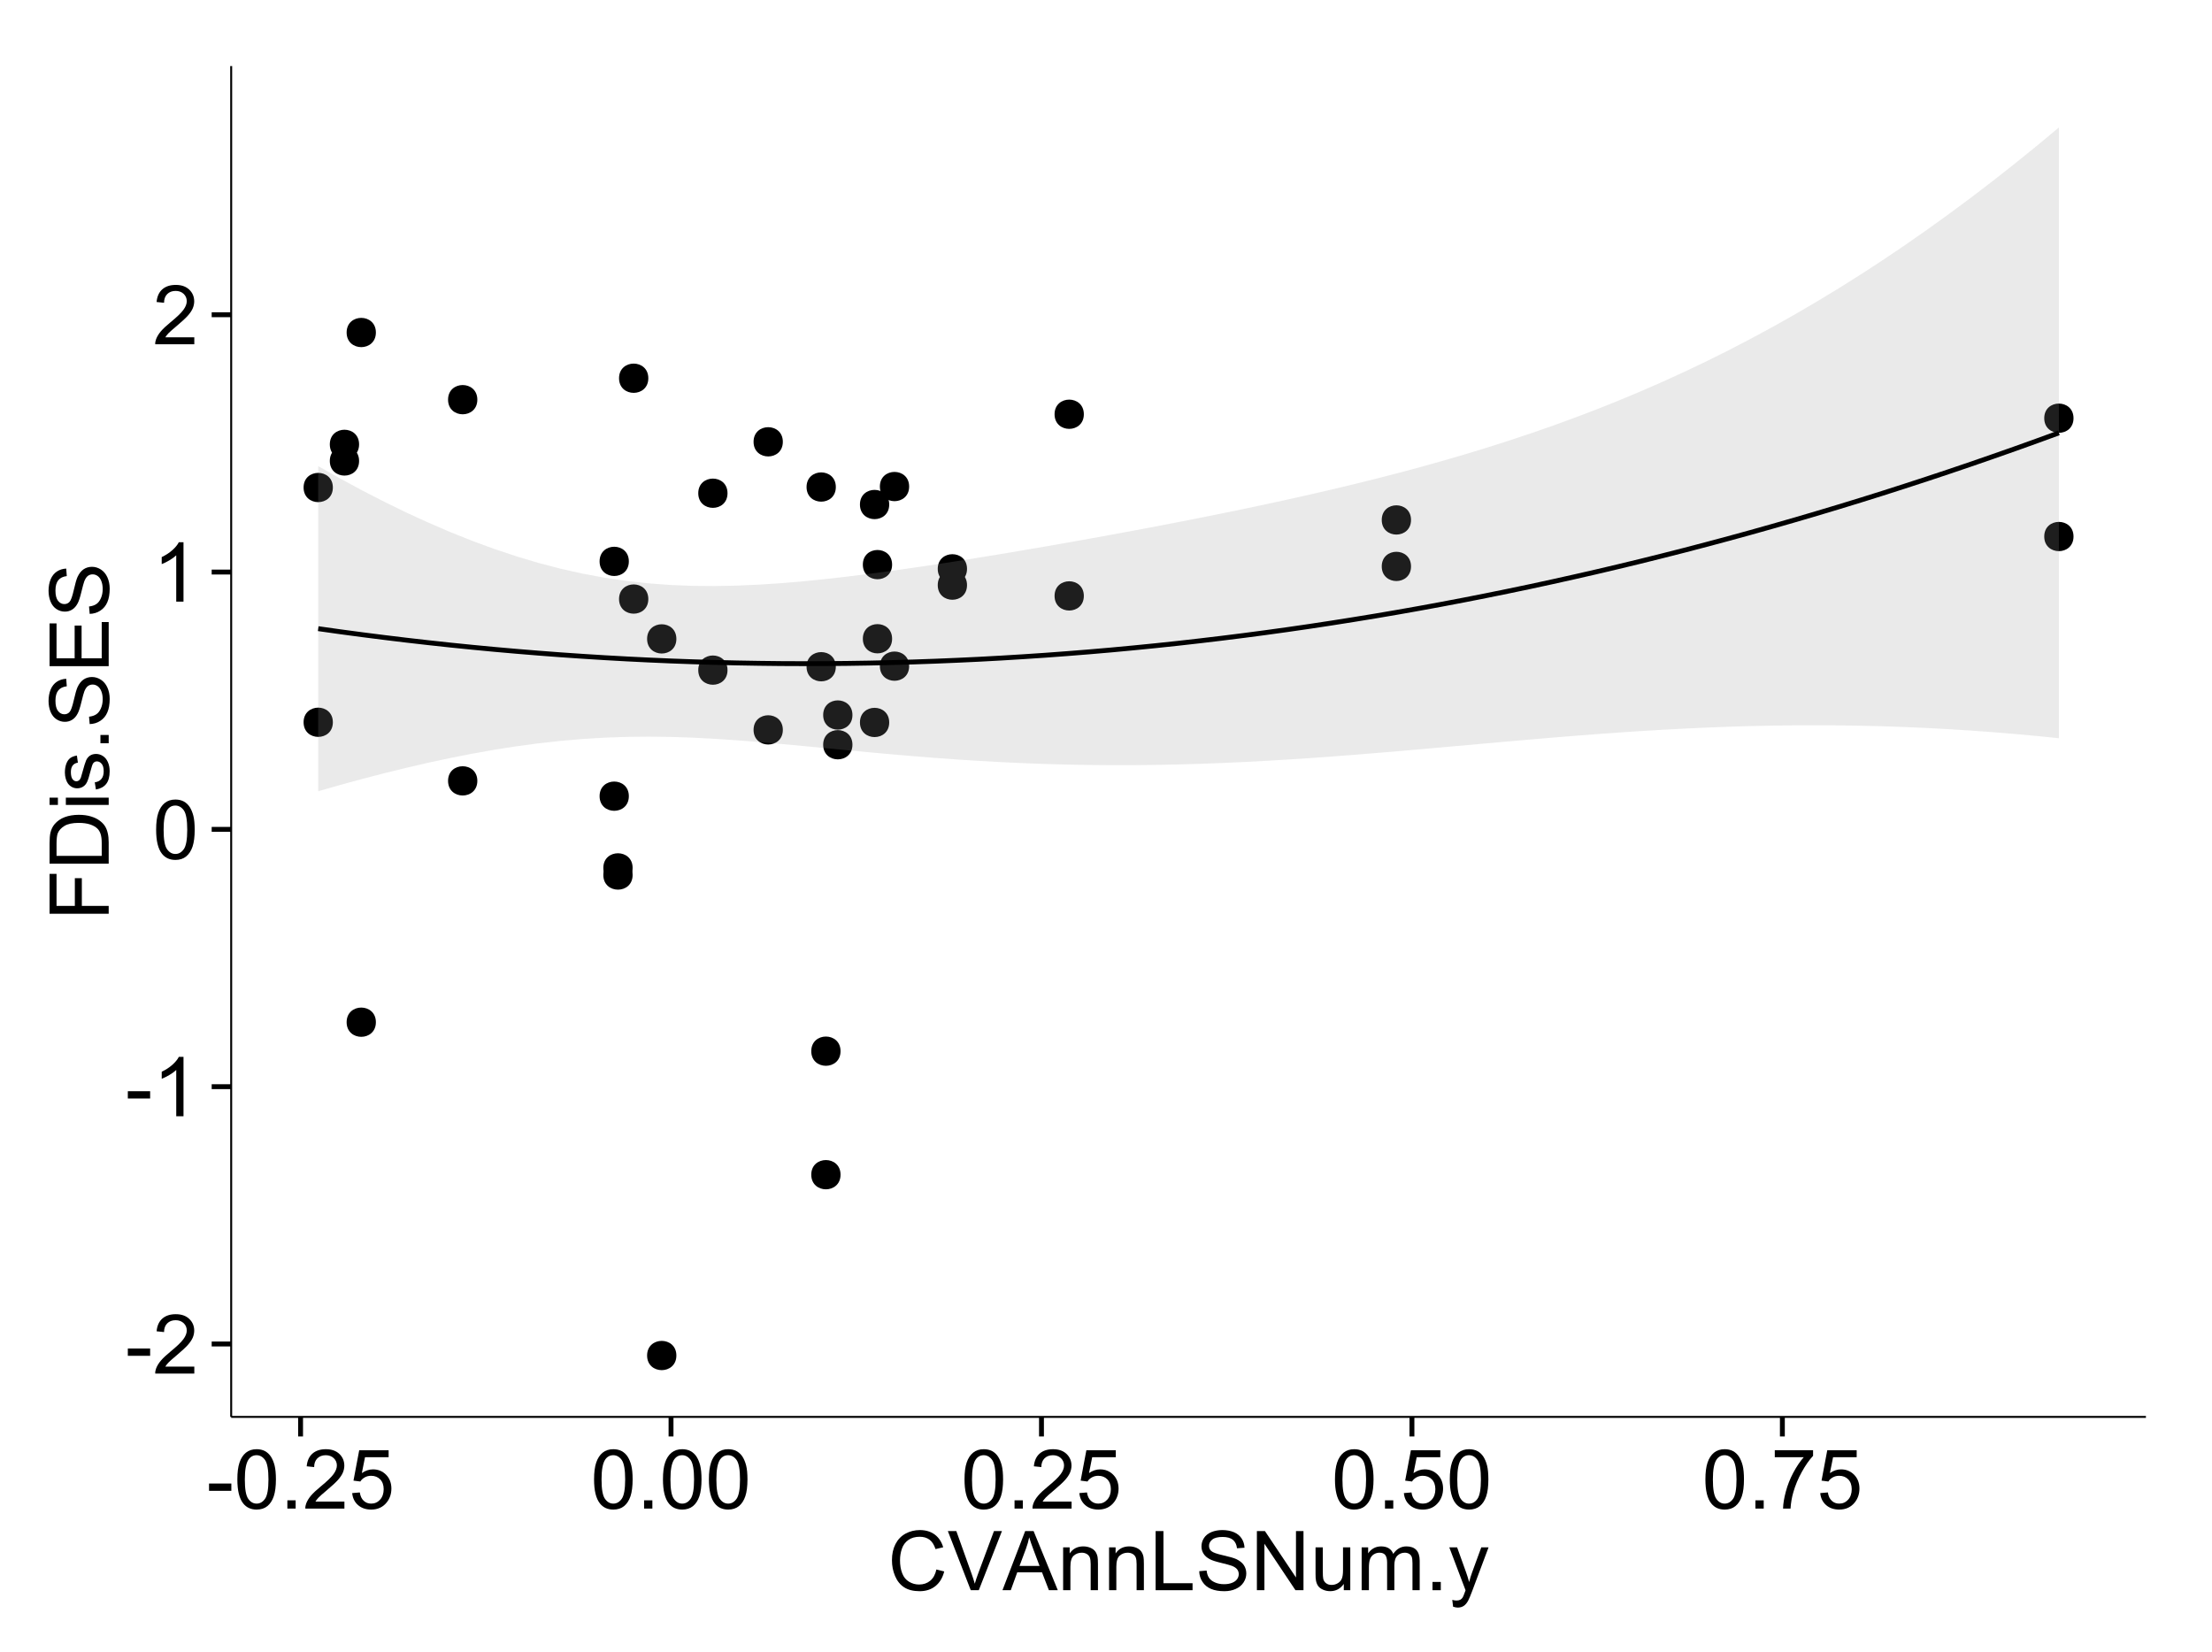 <?xml version="1.0" encoding="UTF-8"?>
<svg xmlns="http://www.w3.org/2000/svg" xmlns:xlink="http://www.w3.org/1999/xlink" width="482pt" height="360pt" viewBox="0 0 482 360" version="1.1">
<defs>
<g>
<symbol overflow="visible" id="glyph0-0">
<path style="stroke:none;" d="M 0.57 -3.867 L 0.57 -5.457 L 5.43 -5.457 L 5.43 -3.867 Z M 0.57 -3.867 "/>
</symbol>
<symbol overflow="visible" id="glyph0-1">
<path style="stroke:none;" d="M 9.062 -1.52 L 9.062 0 L 0.547 0 C 0.531 -0.379 0.594 -0.742 0.73 -1.098 C 0.945 -1.676 1.293 -2.25 1.77 -2.812 C 2.246 -3.375 2.934 -4.023 3.84 -4.766 C 5.238 -5.906 6.188 -6.816 6.68 -7.492 C 7.172 -8.16 7.418 -8.793 7.418 -9.395 C 7.418 -10.02 7.191 -10.551 6.746 -10.98 C 6.293 -11.41 5.711 -11.625 4.992 -11.629 C 4.23 -11.625 3.621 -11.395 3.164 -10.941 C 2.703 -10.48 2.469 -9.848 2.469 -9.043 L 0.844 -9.211 C 0.953 -10.422 1.371 -11.344 2.102 -11.984 C 2.824 -12.617 3.801 -12.938 5.027 -12.938 C 6.262 -12.938 7.238 -12.594 7.961 -11.91 C 8.68 -11.223 9.039 -10.371 9.043 -9.359 C 9.039 -8.84 8.934 -8.336 8.727 -7.84 C 8.512 -7.34 8.164 -6.812 7.676 -6.266 C 7.188 -5.711 6.375 -4.957 5.238 -4 C 4.285 -3.199 3.676 -2.66 3.41 -2.379 C 3.141 -2.094 2.918 -1.805 2.742 -1.52 Z M 9.062 -1.52 "/>
</symbol>
<symbol overflow="visible" id="glyph0-2">
<path style="stroke:none;" d="M 6.707 0 L 5.125 0 L 5.125 -10.082 C 4.742 -9.715 4.242 -9.352 3.625 -8.988 C 3.004 -8.625 2.449 -8.352 1.961 -8.172 L 1.961 -9.703 C 2.844 -10.117 3.617 -10.621 4.281 -11.215 C 4.941 -11.805 5.41 -12.379 5.688 -12.938 L 6.707 -12.938 Z M 6.707 0 "/>
</symbol>
<symbol overflow="visible" id="glyph0-3">
<path style="stroke:none;" d="M 0.746 -6.355 C 0.742 -7.875 0.898 -9.102 1.215 -10.031 C 1.527 -10.961 1.996 -11.676 2.613 -12.18 C 3.23 -12.684 4.008 -12.938 4.949 -12.938 C 5.637 -12.938 6.242 -12.797 6.766 -12.52 C 7.285 -12.238 7.715 -11.836 8.059 -11.316 C 8.395 -10.789 8.664 -10.152 8.859 -9.398 C 9.051 -8.645 9.145 -7.629 9.148 -6.355 C 9.145 -4.84 8.992 -3.617 8.684 -2.691 C 8.371 -1.762 7.906 -1.047 7.289 -0.539 C 6.672 -0.035 5.891 0.215 4.949 0.219 C 3.703 0.215 2.727 -0.227 2.023 -1.117 C 1.168 -2.188 0.742 -3.934 0.746 -6.355 Z M 2.375 -6.355 C 2.371 -4.234 2.621 -2.824 3.117 -2.129 C 3.609 -1.426 4.219 -1.078 4.949 -1.082 C 5.672 -1.078 6.281 -1.43 6.781 -2.137 C 7.273 -2.836 7.523 -4.242 7.523 -6.355 C 7.523 -8.473 7.273 -9.883 6.781 -10.582 C 6.281 -11.277 5.664 -11.625 4.93 -11.629 C 4.199 -11.625 3.621 -11.316 3.191 -10.703 C 2.645 -9.918 2.371 -8.469 2.375 -6.355 Z M 2.375 -6.355 "/>
</symbol>
<symbol overflow="visible" id="glyph0-4">
<path style="stroke:none;" d="M 1.633 0 L 1.633 -1.801 L 3.438 -1.801 L 3.438 0 Z M 1.633 0 "/>
</symbol>
<symbol overflow="visible" id="glyph0-5">
<path style="stroke:none;" d="M 0.746 -3.375 L 2.406 -3.516 C 2.527 -2.707 2.812 -2.098 3.266 -1.691 C 3.711 -1.281 4.254 -1.078 4.887 -1.082 C 5.648 -1.078 6.293 -1.363 6.82 -1.941 C 7.344 -2.512 7.605 -3.273 7.609 -4.227 C 7.605 -5.125 7.352 -5.84 6.848 -6.363 C 6.34 -6.883 5.676 -7.141 4.859 -7.145 C 4.344 -7.141 3.887 -7.027 3.48 -6.797 C 3.07 -6.566 2.746 -6.266 2.516 -5.898 L 1.027 -6.09 L 2.277 -12.711 L 8.684 -12.711 L 8.684 -11.195 L 3.543 -11.195 L 2.848 -7.734 C 3.621 -8.273 4.43 -8.543 5.281 -8.543 C 6.402 -8.543 7.352 -8.152 8.129 -7.371 C 8.898 -6.59 9.285 -5.586 9.289 -4.367 C 9.285 -3.195 8.945 -2.188 8.27 -1.344 C 7.441 -0.301 6.316 0.215 4.887 0.219 C 3.715 0.215 2.758 -0.109 2.016 -0.766 C 1.273 -1.418 0.848 -2.289 0.746 -3.375 Z M 0.746 -3.375 "/>
</symbol>
<symbol overflow="visible" id="glyph0-6">
<path style="stroke:none;" d="M 0.852 -11.195 L 0.852 -12.719 L 9.195 -12.719 L 9.195 -11.488 C 8.367 -10.613 7.555 -9.453 6.754 -8.008 C 5.945 -6.559 5.324 -5.07 4.887 -3.543 C 4.57 -2.461 4.367 -1.281 4.281 0 L 2.656 0 C 2.668 -1.012 2.867 -2.234 3.25 -3.672 C 3.629 -5.105 4.176 -6.492 4.891 -7.828 C 5.602 -9.16 6.359 -10.281 7.164 -11.195 Z M 0.852 -11.195 "/>
</symbol>
<symbol overflow="visible" id="glyph0-7">
<path style="stroke:none;" d="M 10.582 -4.516 L 12.289 -4.086 C 11.926 -2.68 11.281 -1.613 10.355 -0.883 C 9.426 -0.148 8.293 0.215 6.953 0.219 C 5.559 0.215 4.43 -0.062 3.562 -0.629 C 2.691 -1.191 2.027 -2.012 1.578 -3.086 C 1.121 -4.156 0.895 -5.309 0.898 -6.539 C 0.895 -7.879 1.152 -9.047 1.664 -10.047 C 2.176 -11.043 2.902 -11.801 3.852 -12.324 C 4.797 -12.84 5.84 -13.102 6.977 -13.105 C 8.266 -13.102 9.352 -12.773 10.23 -12.121 C 11.105 -11.461 11.715 -10.539 12.066 -9.352 L 10.391 -8.957 C 10.086 -9.891 9.652 -10.574 9.086 -11.004 C 8.516 -11.43 7.801 -11.641 6.945 -11.645 C 5.949 -11.641 5.121 -11.406 4.457 -10.934 C 3.789 -10.457 3.324 -9.816 3.059 -9.02 C 2.789 -8.215 2.652 -7.391 2.656 -6.547 C 2.652 -5.449 2.812 -4.496 3.133 -3.68 C 3.449 -2.859 3.945 -2.246 4.621 -1.844 C 5.293 -1.438 6.023 -1.234 6.812 -1.238 C 7.762 -1.234 8.57 -1.512 9.234 -2.062 C 9.898 -2.613 10.348 -3.43 10.582 -4.516 Z M 10.582 -4.516 "/>
</symbol>
<symbol overflow="visible" id="glyph0-8">
<path style="stroke:none;" d="M 5.07 0 L 0.078 -12.883 L 1.926 -12.883 L 5.273 -3.523 C 5.543 -2.77 5.766 -2.066 5.949 -1.414 C 6.145 -2.113 6.379 -2.816 6.645 -3.523 L 10.125 -12.883 L 11.867 -12.883 L 6.82 0 Z M 5.07 0 "/>
</symbol>
<symbol overflow="visible" id="glyph0-9">
<path style="stroke:none;" d="M -0.027 0 L 4.922 -12.883 L 6.758 -12.883 L 12.031 0 L 10.09 0 L 8.586 -3.902 L 3.199 -3.902 L 1.785 0 Z M 3.691 -5.289 L 8.059 -5.289 L 6.715 -8.859 C 6.305 -9.941 6 -10.832 5.801 -11.531 C 5.637 -10.703 5.402 -9.883 5.105 -9.07 Z M 3.691 -5.289 "/>
</symbol>
<symbol overflow="visible" id="glyph0-10">
<path style="stroke:none;" d="M 1.188 0 L 1.188 -9.336 L 2.609 -9.336 L 2.609 -8.008 C 3.293 -9.031 4.285 -9.543 5.582 -9.547 C 6.141 -9.543 6.656 -9.441 7.133 -9.242 C 7.602 -9.035 7.957 -8.77 8.191 -8.445 C 8.426 -8.113 8.59 -7.727 8.684 -7.277 C 8.742 -6.98 8.77 -6.465 8.773 -5.738 L 8.773 0 L 7.188 0 L 7.188 -5.68 C 7.184 -6.32 7.121 -6.801 7.004 -7.121 C 6.879 -7.438 6.66 -7.695 6.348 -7.887 C 6.031 -8.074 5.664 -8.168 5.246 -8.172 C 4.566 -8.168 3.984 -7.953 3.5 -7.531 C 3.008 -7.102 2.766 -6.293 2.77 -5.098 L 2.77 0 Z M 1.188 0 "/>
</symbol>
<symbol overflow="visible" id="glyph0-11">
<path style="stroke:none;" d="M 1.32 0 L 1.32 -12.883 L 3.023 -12.883 L 3.023 -1.52 L 9.367 -1.52 L 9.367 0 Z M 1.32 0 "/>
</symbol>
<symbol overflow="visible" id="glyph0-12">
<path style="stroke:none;" d="M 0.809 -4.141 L 2.418 -4.281 C 2.492 -3.633 2.668 -3.102 2.949 -2.691 C 3.223 -2.277 3.656 -1.945 4.246 -1.691 C 4.828 -1.434 5.488 -1.305 6.223 -1.309 C 6.871 -1.305 7.445 -1.402 7.945 -1.598 C 8.441 -1.789 8.809 -2.055 9.055 -2.395 C 9.297 -2.727 9.422 -3.094 9.422 -3.5 C 9.422 -3.898 9.305 -4.25 9.07 -4.555 C 8.836 -4.852 8.449 -5.105 7.91 -5.316 C 7.562 -5.449 6.797 -5.66 5.613 -5.945 C 4.43 -6.227 3.602 -6.496 3.129 -6.75 C 2.512 -7.07 2.051 -7.469 1.754 -7.949 C 1.449 -8.422 1.301 -8.957 1.301 -9.555 C 1.301 -10.203 1.484 -10.812 1.852 -11.379 C 2.219 -11.941 2.758 -12.367 3.469 -12.664 C 4.18 -12.953 4.969 -13.102 5.836 -13.105 C 6.789 -13.102 7.629 -12.945 8.363 -12.641 C 9.09 -12.328 9.652 -11.879 10.043 -11.285 C 10.434 -10.688 10.645 -10.008 10.68 -9.254 L 9.043 -9.133 C 8.953 -9.941 8.656 -10.555 8.152 -10.977 C 7.641 -11.391 6.895 -11.602 5.906 -11.602 C 4.875 -11.602 4.121 -11.41 3.652 -11.035 C 3.176 -10.652 2.941 -10.199 2.945 -9.668 C 2.941 -9.203 3.109 -8.82 3.445 -8.523 C 3.773 -8.223 4.629 -7.918 6.016 -7.605 C 7.398 -7.293 8.348 -7.02 8.867 -6.785 C 9.613 -6.438 10.168 -5.996 10.527 -5.469 C 10.883 -4.938 11.062 -4.328 11.066 -3.641 C 11.062 -2.949 10.867 -2.305 10.477 -1.699 C 10.082 -1.09 9.516 -0.617 8.781 -0.285 C 8.043 0.051 7.215 0.215 6.301 0.219 C 5.133 0.215 4.156 0.051 3.371 -0.289 C 2.578 -0.625 1.961 -1.137 1.516 -1.824 C 1.066 -2.504 0.832 -3.277 0.809 -4.141 Z M 0.809 -4.141 "/>
</symbol>
<symbol overflow="visible" id="glyph0-13">
<path style="stroke:none;" d="M 1.371 0 L 1.371 -12.883 L 3.121 -12.883 L 9.887 -2.77 L 9.887 -12.883 L 11.523 -12.883 L 11.523 0 L 9.773 0 L 3.008 -10.125 L 3.008 0 Z M 1.371 0 "/>
</symbol>
<symbol overflow="visible" id="glyph0-14">
<path style="stroke:none;" d="M 7.305 0 L 7.305 -1.371 C 6.574 -0.316 5.586 0.211 4.344 0.211 C 3.789 0.211 3.273 0.105 2.797 -0.105 C 2.316 -0.316 1.965 -0.578 1.734 -0.898 C 1.504 -1.215 1.34 -1.609 1.25 -2.074 C 1.18 -2.383 1.148 -2.875 1.152 -3.551 L 1.152 -9.336 L 2.734 -9.336 L 2.734 -4.156 C 2.73 -3.328 2.762 -2.773 2.828 -2.488 C 2.926 -2.07 3.137 -1.742 3.461 -1.508 C 3.781 -1.266 4.18 -1.148 4.656 -1.152 C 5.129 -1.148 5.574 -1.27 5.992 -1.516 C 6.406 -1.758 6.699 -2.09 6.875 -2.508 C 7.047 -2.926 7.137 -3.531 7.137 -4.332 L 7.137 -9.336 L 8.719 -9.336 L 8.719 0 Z M 7.305 0 "/>
</symbol>
<symbol overflow="visible" id="glyph0-15">
<path style="stroke:none;" d="M 1.188 0 L 1.188 -9.336 L 2.602 -9.336 L 2.602 -8.023 C 2.891 -8.477 3.277 -8.848 3.77 -9.129 C 4.254 -9.406 4.809 -9.543 5.43 -9.547 C 6.121 -9.543 6.688 -9.398 7.133 -9.113 C 7.57 -8.824 7.883 -8.426 8.07 -7.91 C 8.805 -9 9.766 -9.543 10.953 -9.547 C 11.875 -9.543 12.586 -9.289 13.086 -8.777 C 13.582 -8.262 13.832 -7.469 13.836 -6.406 L 13.836 0 L 12.262 0 L 12.262 -5.879 C 12.258 -6.508 12.207 -6.965 12.105 -7.246 C 12.004 -7.523 11.816 -7.746 11.547 -7.918 C 11.277 -8.082 10.961 -8.168 10.602 -8.172 C 9.941 -8.168 9.398 -7.949 8.965 -7.516 C 8.527 -7.078 8.309 -6.379 8.312 -5.422 L 8.312 0 L 6.734 0 L 6.734 -6.062 C 6.73 -6.762 6.602 -7.289 6.348 -7.645 C 6.086 -7.992 5.664 -8.168 5.078 -8.172 C 4.633 -8.168 4.223 -8.051 3.844 -7.82 C 3.465 -7.582 3.191 -7.238 3.023 -6.793 C 2.852 -6.34 2.766 -5.691 2.77 -4.844 L 2.77 0 Z M 1.188 0 "/>
</symbol>
<symbol overflow="visible" id="glyph0-16">
<path style="stroke:none;" d="M 1.117 3.594 L 0.941 2.109 C 1.285 2.203 1.586 2.25 1.844 2.25 C 2.195 2.25 2.477 2.191 2.691 2.074 C 2.898 1.957 3.07 1.793 3.207 1.582 C 3.305 1.422 3.469 1.027 3.691 0.406 C 3.719 0.312 3.766 0.184 3.832 0.016 L 0.289 -9.336 L 1.996 -9.336 L 3.938 -3.93 C 4.188 -3.238 4.41 -2.516 4.613 -1.766 C 4.793 -2.488 5.012 -3.199 5.266 -3.895 L 7.258 -9.336 L 8.844 -9.336 L 5.289 0.156 C 4.906 1.18 4.609 1.887 4.402 2.277 C 4.117 2.797 3.797 3.18 3.434 3.422 C 3.07 3.664 2.637 3.785 2.137 3.789 C 1.828 3.785 1.488 3.719 1.117 3.594 Z M 1.117 3.594 "/>
</symbol>
<symbol overflow="visible" id="glyph1-0">
<path style="stroke:none;" d="M 0 -1.477 L -12.883 -1.477 L -12.883 -10.168 L -11.363 -10.168 L -11.363 -3.184 L -7.375 -3.184 L -7.375 -9.227 L -5.852 -9.227 L -5.852 -3.184 L 0 -3.18 Z M 0 -1.477 "/>
</symbol>
<symbol overflow="visible" id="glyph1-1">
<path style="stroke:none;" d="M 0 -1.391 L -12.883 -1.391 L -12.883 -5.828 C -12.879 -6.828 -12.816 -7.594 -12.699 -8.121 C -12.527 -8.855 -12.223 -9.484 -11.777 -10.012 C -11.199 -10.688 -10.465 -11.195 -9.574 -11.535 C -8.68 -11.867 -7.656 -12.035 -6.512 -12.039 C -5.527 -12.035 -4.66 -11.922 -3.91 -11.695 C -3.152 -11.469 -2.527 -11.176 -2.035 -10.816 C -1.535 -10.457 -1.145 -10.066 -0.863 -9.645 C -0.574 -9.219 -0.359 -8.703 -0.219 -8.105 C -0.07 -7.504 0 -6.816 0 -6.039 Z M -1.52 -3.094 L -1.52 -5.844 C -1.516 -6.688 -1.598 -7.355 -1.758 -7.844 C -1.914 -8.324 -2.137 -8.711 -2.426 -9 C -2.828 -9.402 -3.371 -9.715 -4.055 -9.941 C -4.734 -10.164 -5.562 -10.277 -6.539 -10.281 C -7.887 -10.277 -8.922 -10.055 -9.645 -9.617 C -10.367 -9.172 -10.852 -8.637 -11.102 -8.008 C -11.273 -7.547 -11.359 -6.812 -11.363 -5.801 L -11.363 -3.094 Z M -1.52 -3.094 "/>
</symbol>
<symbol overflow="visible" id="glyph1-2">
<path style="stroke:none;" d="M -11.066 -1.195 L -12.883 -1.195 L -12.883 -2.777 L -11.066 -2.777 Z M 0 -1.195 L -9.336 -1.195 L -9.336 -2.777 L 0 -2.777 Z M 0 -1.195 "/>
</symbol>
<symbol overflow="visible" id="glyph1-3">
<path style="stroke:none;" d="M -2.785 -0.555 L -3.031 -2.117 C -2.402 -2.203 -1.922 -2.449 -1.59 -2.852 C -1.254 -3.25 -1.09 -3.812 -1.09 -4.535 C -1.09 -5.262 -1.234 -5.801 -1.531 -6.152 C -1.824 -6.504 -2.172 -6.68 -2.574 -6.68 C -2.926 -6.68 -3.207 -6.523 -3.418 -6.215 C -3.555 -5.996 -3.734 -5.457 -3.953 -4.598 C -4.246 -3.434 -4.5 -2.629 -4.715 -2.184 C -4.926 -1.734 -5.223 -1.395 -5.602 -1.164 C -5.98 -0.93 -6.398 -0.812 -6.855 -0.816 C -7.27 -0.812 -7.652 -0.91 -8.012 -1.102 C -8.363 -1.293 -8.66 -1.551 -8.895 -1.883 C -9.074 -2.125 -9.227 -2.461 -9.355 -2.887 C -9.48 -3.309 -9.543 -3.766 -9.547 -4.254 C -9.543 -4.984 -9.438 -5.625 -9.23 -6.184 C -9.016 -6.734 -8.73 -7.145 -8.371 -7.41 C -8.008 -7.672 -7.527 -7.852 -6.926 -7.953 L -6.715 -6.406 C -7.195 -6.332 -7.57 -6.129 -7.84 -5.797 C -8.105 -5.457 -8.238 -4.98 -8.242 -4.367 C -8.238 -3.637 -8.117 -3.121 -7.883 -2.812 C -7.641 -2.5 -7.359 -2.344 -7.039 -2.348 C -6.832 -2.344 -6.648 -2.406 -6.484 -2.539 C -6.312 -2.664 -6.172 -2.867 -6.062 -3.148 C -6.004 -3.301 -5.871 -3.766 -5.66 -4.543 C -5.359 -5.66 -5.113 -6.441 -4.926 -6.887 C -4.734 -7.324 -4.457 -7.672 -4.094 -7.926 C -3.73 -8.176 -3.281 -8.301 -2.742 -8.305 C -2.211 -8.301 -1.711 -8.148 -1.25 -7.844 C -0.781 -7.535 -0.422 -7.09 -0.172 -6.512 C 0.086 -5.926 0.211 -5.27 0.211 -4.543 C 0.211 -3.328 -0.039 -2.406 -0.543 -1.77 C -1.047 -1.133 -1.793 -0.727 -2.785 -0.555 Z M -2.785 -0.555 "/>
</symbol>
<symbol overflow="visible" id="glyph1-4">
<path style="stroke:none;" d="M 0 -1.633 L -1.801 -1.633 L -1.801 -3.438 L 0 -3.438 Z M 0 -1.633 "/>
</symbol>
<symbol overflow="visible" id="glyph1-5">
<path style="stroke:none;" d="M -4.141 -0.809 L -4.281 -2.418 C -3.633 -2.492 -3.102 -2.668 -2.691 -2.949 C -2.277 -3.223 -1.945 -3.656 -1.691 -4.246 C -1.434 -4.828 -1.305 -5.488 -1.309 -6.223 C -1.305 -6.871 -1.402 -7.445 -1.598 -7.945 C -1.789 -8.441 -2.055 -8.809 -2.395 -9.055 C -2.727 -9.297 -3.094 -9.422 -3.496 -9.422 C -3.898 -9.422 -4.25 -9.305 -4.555 -9.07 C -4.852 -8.836 -5.105 -8.449 -5.316 -7.91 C -5.449 -7.562 -5.66 -6.797 -5.945 -5.613 C -6.227 -4.43 -6.496 -3.602 -6.75 -3.129 C -7.07 -2.512 -7.469 -2.051 -7.949 -1.754 C -8.422 -1.449 -8.957 -1.301 -9.555 -1.301 C -10.203 -1.301 -10.812 -1.484 -11.379 -1.855 C -11.941 -2.223 -12.367 -2.762 -12.664 -3.473 C -12.953 -4.18 -13.102 -4.969 -13.105 -5.836 C -13.102 -6.789 -12.945 -7.629 -12.641 -8.363 C -12.328 -9.09 -11.879 -9.652 -11.285 -10.043 C -10.688 -10.434 -10.008 -10.645 -9.254 -10.68 L -9.133 -9.043 C -9.941 -8.953 -10.555 -8.656 -10.977 -8.152 C -11.391 -7.641 -11.602 -6.895 -11.602 -5.906 C -11.602 -4.875 -11.41 -4.121 -11.035 -3.652 C -10.652 -3.176 -10.199 -2.941 -9.668 -2.945 C -9.203 -2.941 -8.82 -3.109 -8.523 -3.445 C -8.223 -3.773 -7.918 -4.629 -7.605 -6.016 C -7.293 -7.398 -7.02 -8.348 -6.785 -8.867 C -6.438 -9.613 -5.996 -10.168 -5.469 -10.527 C -4.938 -10.883 -4.328 -11.062 -3.637 -11.066 C -2.949 -11.062 -2.305 -10.867 -1.699 -10.477 C -1.09 -10.082 -0.617 -9.516 -0.285 -8.781 C 0.051 -8.043 0.215 -7.215 0.219 -6.301 C 0.215 -5.133 0.051 -4.156 -0.289 -3.371 C -0.625 -2.578 -1.137 -1.961 -1.824 -1.516 C -2.504 -1.066 -3.277 -0.832 -4.141 -0.809 Z M -4.141 -0.809 "/>
</symbol>
<symbol overflow="visible" id="glyph1-6">
<path style="stroke:none;" d="M 0 -1.422 L -12.883 -1.426 L -12.883 -10.742 L -11.363 -10.742 L -11.363 -3.129 L -7.418 -3.129 L -7.418 -10.258 L -5.906 -10.258 L -5.906 -3.129 L -1.52 -3.129 L -1.52 -11.039 L 0 -11.039 Z M 0 -1.422 "/>
</symbol>
</g>
<clipPath id="clip1">
  <path d="M 50.375 14.398 L 468.598 14.398 L 468.598 309.734 L 50.375 309.734 Z M 50.375 14.398 "/>
</clipPath>
</defs>
<g id="surface4371">
<rect x="0" y="0" width="482" height="360" style="fill:rgb(100%,100%,100%);fill-opacity:1;stroke:none;"/>
<rect x="0" y="0" width="482" height="360" style="fill:rgb(100%,100%,100%);fill-opacity:1;stroke:none;"/>
<path style="fill:none;stroke-width:1.063;stroke-linecap:round;stroke-linejoin:round;stroke:rgb(100%,100%,100%);stroke-opacity:1;stroke-miterlimit:10;" d="M 0 360 L 482 360 L 482 0 L 0 0 Z M 0 360 "/>
<g clip-path="url(#clip1)" clip-rule="nonzero">
<path style=" stroke:none;fill-rule:nonzero;fill:rgb(100%,100%,100%);fill-opacity:1;" d="M 50.375 308.734 L 467.598 308.734 L 467.598 14.398 L 50.375 14.398 Z M 50.375 308.734 "/>
<path style=" stroke:none;fill-rule:nonzero;fill:rgb(0%,0%,0%);fill-opacity:1;" d="M 182.094 229.043 C 182.094 231.875 177.84 231.875 177.84 229.043 C 177.84 226.207 182.094 226.207 182.094 229.043 "/>
<path style=" stroke:none;fill-rule:nonzero;fill:rgb(0%,0%,0%);fill-opacity:1;" d="M 77.184 96.824 C 77.184 99.66 72.93 99.66 72.93 96.824 C 72.93 93.988 77.184 93.988 77.184 96.824 "/>
<path style=" stroke:none;fill-rule:nonzero;fill:rgb(0%,0%,0%);fill-opacity:1;" d="M 169.52 159.035 C 169.52 161.871 165.266 161.871 165.266 159.035 C 165.266 156.199 169.52 156.199 169.52 159.035 "/>
<path style=" stroke:none;fill-rule:nonzero;fill:rgb(0%,0%,0%);fill-opacity:1;" d="M 77.184 100.441 C 77.184 103.277 72.93 103.277 72.93 100.441 C 72.93 97.605 77.184 97.605 77.184 100.441 "/>
<path style=" stroke:none;fill-rule:nonzero;fill:rgb(0%,0%,0%);fill-opacity:1;" d="M 157.465 107.469 C 157.465 110.305 153.215 110.305 153.215 107.469 C 153.215 104.633 157.465 104.633 157.465 107.469 "/>
<path style=" stroke:none;fill-rule:nonzero;fill:rgb(0%,0%,0%);fill-opacity:1;" d="M 450.762 116.906 C 450.762 119.738 446.508 119.738 446.508 116.906 C 446.508 114.07 450.762 114.07 450.762 116.906 "/>
<path style=" stroke:none;fill-rule:nonzero;fill:rgb(0%,0%,0%);fill-opacity:1;" d="M 450.762 91.121 C 450.762 93.957 446.508 93.957 446.508 91.121 C 446.508 88.285 450.762 88.285 450.762 91.121 "/>
<path style=" stroke:none;fill-rule:nonzero;fill:rgb(0%,0%,0%);fill-opacity:1;" d="M 80.844 222.73 C 80.844 225.562 76.594 225.562 76.594 222.73 C 76.594 219.895 80.844 219.895 80.844 222.73 "/>
<path style=" stroke:none;fill-rule:nonzero;fill:rgb(0%,0%,0%);fill-opacity:1;" d="M 80.844 72.449 C 80.844 75.285 76.594 75.285 76.594 72.449 C 76.594 69.613 80.844 69.613 80.844 72.449 "/>
<path style=" stroke:none;fill-rule:nonzero;fill:rgb(0%,0%,0%);fill-opacity:1;" d="M 136.785 190.66 C 136.785 193.496 132.531 193.496 132.531 190.66 C 132.531 187.824 136.785 187.824 136.785 190.66 "/>
<path style=" stroke:none;fill-rule:nonzero;fill:rgb(0%,0%,0%);fill-opacity:1;" d="M 140.203 130.527 C 140.203 133.363 135.953 133.363 135.953 130.527 C 135.953 127.695 140.203 127.695 140.203 130.527 "/>
<path style=" stroke:none;fill-rule:nonzero;fill:rgb(0%,0%,0%);fill-opacity:1;" d="M 140.203 82.414 C 140.203 85.246 135.953 85.246 135.953 82.414 C 135.953 79.578 140.203 79.578 140.203 82.414 "/>
<path style=" stroke:none;fill-rule:nonzero;fill:rgb(0%,0%,0%);fill-opacity:1;" d="M 102.949 87.086 C 102.949 89.918 98.695 89.918 98.695 87.086 C 98.695 84.25 102.949 84.25 102.949 87.086 "/>
<path style=" stroke:none;fill-rule:nonzero;fill:rgb(0%,0%,0%);fill-opacity:1;" d="M 193.328 123.027 C 193.328 125.859 189.078 125.859 189.078 123.027 C 189.078 120.191 193.328 120.191 193.328 123.027 "/>
<path style=" stroke:none;fill-rule:nonzero;fill:rgb(0%,0%,0%);fill-opacity:1;" d="M 193.328 139.18 C 193.328 142.012 189.078 142.012 189.078 139.18 C 189.078 136.344 193.328 136.344 193.328 139.18 "/>
<path style=" stroke:none;fill-rule:nonzero;fill:rgb(0%,0%,0%);fill-opacity:1;" d="M 306.402 113.293 C 306.402 116.125 302.148 116.125 302.148 113.293 C 302.148 110.457 306.402 110.457 306.402 113.293 "/>
<path style=" stroke:none;fill-rule:nonzero;fill:rgb(0%,0%,0%);fill-opacity:1;" d="M 306.402 123.418 C 306.402 126.25 302.148 126.25 302.148 123.418 C 302.148 120.582 306.402 120.582 306.402 123.418 "/>
<path style=" stroke:none;fill-rule:nonzero;fill:rgb(0%,0%,0%);fill-opacity:1;" d="M 157.465 146.016 C 157.465 148.852 153.215 148.852 153.215 146.016 C 153.215 143.18 157.465 143.18 157.465 146.016 "/>
<path style=" stroke:none;fill-rule:nonzero;fill:rgb(0%,0%,0%);fill-opacity:1;" d="M 102.949 170.145 C 102.949 172.98 98.695 172.98 98.695 170.145 C 98.695 167.309 102.949 167.309 102.949 170.145 "/>
<path style=" stroke:none;fill-rule:nonzero;fill:rgb(0%,0%,0%);fill-opacity:1;" d="M 136.785 189.105 C 136.785 191.941 132.531 191.941 132.531 189.105 C 132.531 186.273 136.785 186.273 136.785 189.105 "/>
<path style=" stroke:none;fill-rule:nonzero;fill:rgb(0%,0%,0%);fill-opacity:1;" d="M 169.52 96.266 C 169.52 99.102 165.266 99.102 165.266 96.266 C 165.266 93.43 169.52 93.43 169.52 96.266 "/>
<path style=" stroke:none;fill-rule:nonzero;fill:rgb(0%,0%,0%);fill-opacity:1;" d="M 182.094 255.953 C 182.094 258.789 177.84 258.789 177.84 255.953 C 177.84 253.117 182.094 253.117 182.094 255.953 "/>
<path style=" stroke:none;fill-rule:nonzero;fill:rgb(0%,0%,0%);fill-opacity:1;" d="M 197.043 106.016 C 197.043 108.848 192.789 108.848 192.789 106.016 C 192.789 103.18 197.043 103.18 197.043 106.016 "/>
<path style=" stroke:none;fill-rule:nonzero;fill:rgb(0%,0%,0%);fill-opacity:1;" d="M 197.043 145.152 C 197.043 147.988 192.789 147.988 192.789 145.152 C 192.789 142.316 197.043 142.316 197.043 145.152 "/>
<path style=" stroke:none;fill-rule:nonzero;fill:rgb(0%,0%,0%);fill-opacity:1;" d="M 146.32 295.355 C 146.32 298.191 142.07 298.191 142.07 295.355 C 142.07 292.523 146.32 292.523 146.32 295.355 "/>
<path style=" stroke:none;fill-rule:nonzero;fill:rgb(0%,0%,0%);fill-opacity:1;" d="M 146.32 139.211 C 146.32 142.047 142.07 142.047 142.07 139.211 C 142.07 136.375 146.32 136.375 146.32 139.211 "/>
<path style=" stroke:none;fill-rule:nonzero;fill:rgb(0%,0%,0%);fill-opacity:1;" d="M 71.469 106.223 C 71.469 109.059 67.215 109.059 67.215 106.223 C 67.215 103.391 71.469 103.391 71.469 106.223 "/>
<path style=" stroke:none;fill-rule:nonzero;fill:rgb(0%,0%,0%);fill-opacity:1;" d="M 71.469 157.375 C 71.469 160.211 67.215 160.211 67.215 157.375 C 67.215 154.543 71.469 154.543 71.469 157.375 "/>
<path style=" stroke:none;fill-rule:nonzero;fill:rgb(0%,0%,0%);fill-opacity:1;" d="M 135.965 122.32 C 135.965 125.152 131.715 125.152 131.715 122.32 C 131.715 119.484 135.965 119.484 135.965 122.32 "/>
<path style=" stroke:none;fill-rule:nonzero;fill:rgb(0%,0%,0%);fill-opacity:1;" d="M 135.965 173.48 C 135.965 176.316 131.715 176.316 131.715 173.48 C 131.715 170.648 135.965 170.648 135.965 173.48 "/>
<path style=" stroke:none;fill-rule:nonzero;fill:rgb(0%,0%,0%);fill-opacity:1;" d="M 184.688 162.27 C 184.688 165.105 180.434 165.105 180.434 162.27 C 180.434 159.434 184.688 159.434 184.688 162.27 "/>
<path style=" stroke:none;fill-rule:nonzero;fill:rgb(0%,0%,0%);fill-opacity:1;" d="M 184.688 155.797 C 184.688 158.633 180.434 158.633 180.434 155.797 C 180.434 152.961 184.688 152.961 184.688 155.797 "/>
<path style=" stroke:none;fill-rule:nonzero;fill:rgb(0%,0%,0%);fill-opacity:1;" d="M 192.699 109.93 C 192.699 112.762 188.445 112.762 188.445 109.93 C 188.445 107.094 192.699 107.094 192.699 109.93 "/>
<path style=" stroke:none;fill-rule:nonzero;fill:rgb(0%,0%,0%);fill-opacity:1;" d="M 192.699 157.418 C 192.699 160.254 188.445 160.254 188.445 157.418 C 188.445 154.582 192.699 154.582 192.699 157.418 "/>
<path style=" stroke:none;fill-rule:nonzero;fill:rgb(0%,0%,0%);fill-opacity:1;" d="M 181.062 106.121 C 181.062 108.957 176.812 108.957 176.812 106.121 C 176.812 103.285 181.062 103.285 181.062 106.121 "/>
<path style=" stroke:none;fill-rule:nonzero;fill:rgb(0%,0%,0%);fill-opacity:1;" d="M 181.062 145.273 C 181.062 148.109 176.812 148.109 176.812 145.273 C 176.812 142.438 181.062 142.438 181.062 145.273 "/>
<path style=" stroke:none;fill-rule:nonzero;fill:rgb(0%,0%,0%);fill-opacity:1;" d="M 235.105 90.262 C 235.105 93.094 230.855 93.094 230.855 90.262 C 230.855 87.426 235.105 87.426 235.105 90.262 "/>
<path style=" stroke:none;fill-rule:nonzero;fill:rgb(0%,0%,0%);fill-opacity:1;" d="M 235.105 129.844 C 235.105 132.676 230.855 132.676 230.855 129.844 C 230.855 127.008 235.105 127.008 235.105 129.844 "/>
<path style=" stroke:none;fill-rule:nonzero;fill:rgb(0%,0%,0%);fill-opacity:1;" d="M 209.652 127.496 C 209.652 130.332 205.402 130.332 205.402 127.496 C 205.402 124.66 209.652 124.66 209.652 127.496 "/>
<path style=" stroke:none;fill-rule:nonzero;fill:rgb(0%,0%,0%);fill-opacity:1;" d="M 209.652 123.945 C 209.652 126.777 205.402 126.777 205.402 123.945 C 205.402 121.109 209.652 121.109 209.652 123.945 "/>
<path style=" stroke:none;fill-rule:nonzero;fill:rgb(0%,0%,0%);fill-opacity:1;" d="M 183.156 229.043 C 183.156 233.293 176.777 233.293 176.777 229.043 C 176.777 224.789 183.156 224.789 183.156 229.043 "/>
<path style=" stroke:none;fill-rule:nonzero;fill:rgb(0%,0%,0%);fill-opacity:1;" d="M 78.246 96.824 C 78.246 101.074 71.867 101.074 71.867 96.824 C 71.867 92.57 78.246 92.57 78.246 96.824 "/>
<path style=" stroke:none;fill-rule:nonzero;fill:rgb(0%,0%,0%);fill-opacity:1;" d="M 170.582 159.035 C 170.582 163.289 164.203 163.289 164.203 159.035 C 164.203 154.785 170.582 154.785 170.582 159.035 "/>
<path style=" stroke:none;fill-rule:nonzero;fill:rgb(0%,0%,0%);fill-opacity:1;" d="M 78.246 100.441 C 78.246 104.691 71.867 104.691 71.867 100.441 C 71.867 96.188 78.246 96.188 78.246 100.441 "/>
<path style=" stroke:none;fill-rule:nonzero;fill:rgb(0%,0%,0%);fill-opacity:1;" d="M 158.527 107.469 C 158.527 111.723 152.152 111.723 152.152 107.469 C 152.152 103.219 158.527 103.219 158.527 107.469 "/>
<path style=" stroke:none;fill-rule:nonzero;fill:rgb(0%,0%,0%);fill-opacity:1;" d="M 451.824 116.906 C 451.824 121.156 445.445 121.156 445.445 116.906 C 445.445 112.652 451.824 112.652 451.824 116.906 "/>
<path style=" stroke:none;fill-rule:nonzero;fill:rgb(0%,0%,0%);fill-opacity:1;" d="M 451.824 91.121 C 451.824 95.375 445.445 95.375 445.445 91.121 C 445.445 86.871 451.824 86.871 451.824 91.121 "/>
<path style=" stroke:none;fill-rule:nonzero;fill:rgb(0%,0%,0%);fill-opacity:1;" d="M 81.906 222.73 C 81.906 226.98 75.531 226.98 75.531 222.73 C 75.531 218.477 81.906 218.477 81.906 222.73 "/>
<path style=" stroke:none;fill-rule:nonzero;fill:rgb(0%,0%,0%);fill-opacity:1;" d="M 81.906 72.449 C 81.906 76.703 75.531 76.703 75.531 72.449 C 75.531 68.199 81.906 68.199 81.906 72.449 "/>
<path style=" stroke:none;fill-rule:nonzero;fill:rgb(0%,0%,0%);fill-opacity:1;" d="M 137.848 190.66 C 137.848 194.914 131.469 194.914 131.469 190.66 C 131.469 186.41 137.848 186.41 137.848 190.66 "/>
<path style=" stroke:none;fill-rule:nonzero;fill:rgb(0%,0%,0%);fill-opacity:1;" d="M 141.27 130.527 C 141.27 134.781 134.891 134.781 134.891 130.527 C 134.891 126.277 141.27 126.277 141.27 130.527 "/>
<path style=" stroke:none;fill-rule:nonzero;fill:rgb(0%,0%,0%);fill-opacity:1;" d="M 141.27 82.414 C 141.27 86.664 134.891 86.664 134.891 82.414 C 134.891 78.16 141.27 78.16 141.27 82.414 "/>
<path style=" stroke:none;fill-rule:nonzero;fill:rgb(0%,0%,0%);fill-opacity:1;" d="M 104.012 87.086 C 104.012 91.336 97.633 91.336 97.633 87.086 C 97.633 82.832 104.012 82.832 104.012 87.086 "/>
<path style=" stroke:none;fill-rule:nonzero;fill:rgb(0%,0%,0%);fill-opacity:1;" d="M 194.391 123.027 C 194.391 127.277 188.016 127.277 188.016 123.027 C 188.016 118.773 194.391 118.773 194.391 123.027 "/>
<path style=" stroke:none;fill-rule:nonzero;fill:rgb(0%,0%,0%);fill-opacity:1;" d="M 194.391 139.18 C 194.391 143.43 188.016 143.43 188.016 139.18 C 188.016 134.926 194.391 134.926 194.391 139.18 "/>
<path style=" stroke:none;fill-rule:nonzero;fill:rgb(0%,0%,0%);fill-opacity:1;" d="M 307.465 113.293 C 307.465 117.543 301.086 117.543 301.086 113.293 C 301.086 109.039 307.465 109.039 307.465 113.293 "/>
<path style=" stroke:none;fill-rule:nonzero;fill:rgb(0%,0%,0%);fill-opacity:1;" d="M 307.465 123.418 C 307.465 127.668 301.086 127.668 301.086 123.418 C 301.086 119.164 307.465 119.164 307.465 123.418 "/>
<path style=" stroke:none;fill-rule:nonzero;fill:rgb(0%,0%,0%);fill-opacity:1;" d="M 158.527 146.016 C 158.527 150.266 152.152 150.266 152.152 146.016 C 152.152 141.762 158.527 141.762 158.527 146.016 "/>
<path style=" stroke:none;fill-rule:nonzero;fill:rgb(0%,0%,0%);fill-opacity:1;" d="M 104.012 170.145 C 104.012 174.398 97.633 174.398 97.633 170.145 C 97.633 165.895 104.012 165.895 104.012 170.145 "/>
<path style=" stroke:none;fill-rule:nonzero;fill:rgb(0%,0%,0%);fill-opacity:1;" d="M 137.848 189.105 C 137.848 193.359 131.469 193.359 131.469 189.105 C 131.469 184.855 137.848 184.855 137.848 189.105 "/>
<path style=" stroke:none;fill-rule:nonzero;fill:rgb(0%,0%,0%);fill-opacity:1;" d="M 170.582 96.266 C 170.582 100.52 164.203 100.52 164.203 96.266 C 164.203 92.016 170.582 92.016 170.582 96.266 "/>
<path style=" stroke:none;fill-rule:nonzero;fill:rgb(0%,0%,0%);fill-opacity:1;" d="M 183.156 255.953 C 183.156 260.207 176.777 260.207 176.777 255.953 C 176.777 251.703 183.156 251.703 183.156 255.953 "/>
<path style=" stroke:none;fill-rule:nonzero;fill:rgb(0%,0%,0%);fill-opacity:1;" d="M 198.105 106.016 C 198.105 110.266 191.727 110.266 191.727 106.016 C 191.727 101.762 198.105 101.762 198.105 106.016 "/>
<path style=" stroke:none;fill-rule:nonzero;fill:rgb(0%,0%,0%);fill-opacity:1;" d="M 198.105 145.152 C 198.105 149.402 191.727 149.402 191.727 145.152 C 191.727 140.898 198.105 140.898 198.105 145.152 "/>
<path style=" stroke:none;fill-rule:nonzero;fill:rgb(0%,0%,0%);fill-opacity:1;" d="M 147.383 295.355 C 147.383 299.609 141.004 299.609 141.004 295.355 C 141.004 291.105 147.383 291.105 147.383 295.355 "/>
<path style=" stroke:none;fill-rule:nonzero;fill:rgb(0%,0%,0%);fill-opacity:1;" d="M 147.383 139.211 C 147.383 143.461 141.004 143.461 141.004 139.211 C 141.004 134.957 147.383 134.957 147.383 139.211 "/>
<path style=" stroke:none;fill-rule:nonzero;fill:rgb(0%,0%,0%);fill-opacity:1;" d="M 72.531 106.223 C 72.531 110.477 66.152 110.477 66.152 106.223 C 66.152 101.973 72.531 101.973 72.531 106.223 "/>
<path style=" stroke:none;fill-rule:nonzero;fill:rgb(0%,0%,0%);fill-opacity:1;" d="M 72.531 157.375 C 72.531 161.629 66.152 161.629 66.152 157.375 C 66.152 153.125 72.531 153.125 72.531 157.375 "/>
<path style=" stroke:none;fill-rule:nonzero;fill:rgb(0%,0%,0%);fill-opacity:1;" d="M 137.027 122.32 C 137.027 126.57 130.652 126.57 130.652 122.32 C 130.652 118.066 137.027 118.066 137.027 122.32 "/>
<path style=" stroke:none;fill-rule:nonzero;fill:rgb(0%,0%,0%);fill-opacity:1;" d="M 137.027 173.48 C 137.027 177.734 130.652 177.734 130.652 173.48 C 130.652 169.23 137.027 169.23 137.027 173.48 "/>
<path style=" stroke:none;fill-rule:nonzero;fill:rgb(0%,0%,0%);fill-opacity:1;" d="M 185.75 162.27 C 185.75 166.523 179.371 166.523 179.371 162.27 C 179.371 158.02 185.75 158.02 185.75 162.27 "/>
<path style=" stroke:none;fill-rule:nonzero;fill:rgb(0%,0%,0%);fill-opacity:1;" d="M 185.75 155.797 C 185.75 160.047 179.371 160.047 179.371 155.797 C 179.371 151.543 185.75 151.543 185.75 155.797 "/>
<path style=" stroke:none;fill-rule:nonzero;fill:rgb(0%,0%,0%);fill-opacity:1;" d="M 193.762 109.93 C 193.762 114.18 187.383 114.18 187.383 109.93 C 187.383 105.676 193.762 105.676 193.762 109.93 "/>
<path style=" stroke:none;fill-rule:nonzero;fill:rgb(0%,0%,0%);fill-opacity:1;" d="M 193.762 157.418 C 193.762 161.668 187.383 161.668 187.383 157.418 C 187.383 153.164 193.762 153.164 193.762 157.418 "/>
<path style=" stroke:none;fill-rule:nonzero;fill:rgb(0%,0%,0%);fill-opacity:1;" d="M 182.129 106.121 C 182.129 110.371 175.75 110.371 175.75 106.121 C 175.75 101.867 182.129 101.867 182.129 106.121 "/>
<path style=" stroke:none;fill-rule:nonzero;fill:rgb(0%,0%,0%);fill-opacity:1;" d="M 182.129 145.273 C 182.129 149.527 175.75 149.527 175.75 145.273 C 175.75 141.023 182.129 141.023 182.129 145.273 "/>
<path style=" stroke:none;fill-rule:nonzero;fill:rgb(0%,0%,0%);fill-opacity:1;" d="M 236.172 90.262 C 236.172 94.512 229.793 94.512 229.793 90.262 C 229.793 86.008 236.172 86.008 236.172 90.262 "/>
<path style=" stroke:none;fill-rule:nonzero;fill:rgb(0%,0%,0%);fill-opacity:1;" d="M 236.172 129.844 C 236.172 134.094 229.793 134.094 229.793 129.844 C 229.793 125.59 236.172 125.59 236.172 129.844 "/>
<path style=" stroke:none;fill-rule:nonzero;fill:rgb(0%,0%,0%);fill-opacity:1;" d="M 210.715 127.496 C 210.715 131.75 204.336 131.75 204.336 127.496 C 204.336 123.246 210.715 123.246 210.715 127.496 "/>
<path style=" stroke:none;fill-rule:nonzero;fill:rgb(0%,0%,0%);fill-opacity:1;" d="M 210.715 123.945 C 210.715 128.195 204.336 128.195 204.336 123.945 C 204.336 119.691 210.715 119.691 210.715 123.945 "/>
<path style=" stroke:none;fill-rule:nonzero;fill:rgb(60%,60%,60%);fill-opacity:0.2;" d="M 69.34 101.566 L 74.141 104.277 L 78.945 106.871 L 83.746 109.34 L 88.547 111.68 L 93.348 113.883 L 98.148 115.949 L 102.949 117.867 L 107.75 119.629 L 112.551 121.23 L 117.352 122.66 L 122.152 123.918 L 126.957 124.992 L 131.758 125.883 L 136.559 126.586 L 141.359 127.113 L 146.16 127.465 L 150.961 127.656 L 155.762 127.695 L 160.562 127.602 L 165.363 127.387 L 170.168 127.07 L 174.969 126.668 L 179.77 126.184 L 184.57 125.641 L 189.371 125.039 L 194.172 124.395 L 198.973 123.715 L 203.773 123 L 208.574 122.258 L 213.375 121.488 L 218.18 120.703 L 222.98 119.895 L 227.781 119.074 L 232.582 118.234 L 237.383 117.379 L 242.184 116.508 L 246.984 115.621 L 251.785 114.715 L 256.586 113.793 L 261.391 112.848 L 266.191 111.887 L 270.992 110.898 L 275.793 109.883 L 280.594 108.84 L 285.395 107.766 L 290.195 106.656 L 294.996 105.508 L 299.797 104.316 L 304.598 103.082 L 309.402 101.797 L 314.203 100.457 L 319.004 99.059 L 323.805 97.602 L 328.605 96.074 L 333.406 94.48 L 338.207 92.812 L 343.008 91.062 L 347.809 89.234 L 352.613 87.316 L 357.414 85.312 L 362.215 83.215 L 367.016 81.023 L 371.816 78.734 L 376.617 76.344 L 381.418 73.852 L 386.219 71.258 L 391.02 68.559 L 395.82 65.754 L 400.625 62.844 L 405.426 59.824 L 410.227 56.695 L 415.027 53.461 L 419.828 50.113 L 424.629 46.66 L 429.43 43.102 L 434.23 39.434 L 439.031 35.656 L 443.836 31.77 L 448.637 27.777 L 448.637 160.852 L 443.836 160.367 L 439.031 159.93 L 434.23 159.531 L 429.43 159.184 L 424.629 158.879 L 419.828 158.621 L 415.027 158.41 L 410.227 158.246 L 405.426 158.129 L 400.625 158.055 L 395.82 158.027 L 391.02 158.043 L 386.219 158.105 L 381.418 158.207 L 376.617 158.352 L 371.816 158.535 L 367.016 158.758 L 362.215 159.016 L 357.414 159.305 L 352.613 159.625 L 347.809 159.969 L 343.008 160.34 L 338.207 160.73 L 333.406 161.137 L 328.605 161.555 L 323.805 161.98 L 314.203 162.84 L 309.402 163.266 L 304.598 163.68 L 299.797 164.086 L 294.996 164.473 L 290.195 164.84 L 285.395 165.184 L 280.594 165.5 L 275.793 165.785 L 270.992 166.039 L 266.191 166.254 L 261.391 166.434 L 256.586 166.57 L 251.785 166.668 L 246.984 166.719 L 242.184 166.723 L 237.383 166.684 L 232.582 166.598 L 227.781 166.465 L 222.98 166.285 L 218.18 166.062 L 213.375 165.797 L 208.574 165.488 L 203.773 165.141 L 198.973 164.758 L 194.172 164.348 L 189.371 163.914 L 184.57 163.461 L 179.77 163 L 174.969 162.543 L 170.168 162.098 L 165.363 161.68 L 160.562 161.301 L 155.762 160.98 L 150.961 160.73 L 146.16 160.57 L 141.359 160.512 L 136.559 160.562 L 131.758 160.73 L 126.957 161.02 L 122.152 161.434 L 117.352 161.965 L 112.551 162.609 L 107.75 163.363 L 102.949 164.215 L 98.148 165.16 L 93.348 166.188 L 88.547 167.297 L 83.746 168.477 L 78.945 169.723 L 74.141 171.031 L 69.34 172.398 Z M 69.34 101.566 "/>
<path style="fill:none;stroke-width:1.063;stroke-linecap:butt;stroke-linejoin:round;stroke:rgb(0%,0%,0%);stroke-opacity:1;stroke-miterlimit:1;" d="M 69.34 136.98 L 74.141 137.656 L 78.945 138.297 L 83.746 138.906 L 88.547 139.488 L 93.348 140.035 L 98.148 140.555 L 102.949 141.039 L 107.75 141.496 L 112.551 141.918 L 117.352 142.312 L 122.152 142.676 L 126.957 143.004 L 131.758 143.305 L 136.559 143.574 L 141.359 143.812 L 146.16 144.02 L 150.961 144.195 L 155.762 144.336 L 160.562 144.449 L 165.363 144.531 L 170.168 144.586 L 174.969 144.605 L 179.77 144.594 L 184.57 144.551 L 189.371 144.477 L 194.172 144.371 L 198.973 144.238 L 203.773 144.07 L 208.574 143.871 L 213.375 143.645 L 218.18 143.383 L 222.98 143.09 L 227.781 142.77 L 232.582 142.414 L 237.383 142.031 L 242.184 141.617 L 246.984 141.168 L 251.785 140.691 L 256.586 140.184 L 261.391 139.641 L 266.191 139.07 L 270.992 138.469 L 275.793 137.836 L 280.594 137.172 L 285.395 136.477 L 290.195 135.746 L 294.996 134.988 L 299.797 134.203 L 304.598 133.383 L 309.402 132.531 L 314.203 131.648 L 319.004 130.734 L 323.805 129.789 L 328.605 128.812 L 333.406 127.809 L 338.207 126.77 L 343.008 125.699 L 347.809 124.602 L 352.613 123.469 L 357.414 122.309 L 362.215 121.113 L 367.016 119.891 L 371.816 118.633 L 376.617 117.348 L 381.418 116.031 L 386.219 114.68 L 391.02 113.301 L 395.82 111.891 L 400.625 110.449 L 405.426 108.977 L 410.227 107.473 L 415.027 105.934 L 419.828 104.367 L 424.629 102.77 L 429.43 101.141 L 434.23 99.48 L 439.031 97.793 L 443.836 96.07 L 448.637 94.316 "/>
</g>
<path style="fill:none;stroke-width:0.425;stroke-linecap:butt;stroke-linejoin:round;stroke:rgb(0%,0%,0%);stroke-opacity:1;stroke-miterlimit:10;" d="M 50.375 308.734 L 50.375 14.398 "/>
<g style="fill:rgb(0%,0%,0%);fill-opacity:1;">
  <use xlink:href="#glyph0-0" x="27.285" y="299.289"/>
  <use xlink:href="#glyph0-1" x="33.279" y="299.289"/>
</g>
<g style="fill:rgb(0%,0%,0%);fill-opacity:1;">
  <use xlink:href="#glyph0-0" x="27.285" y="243.223"/>
  <use xlink:href="#glyph0-2" x="33.279" y="243.223"/>
</g>
<g style="fill:rgb(0%,0%,0%);fill-opacity:1;">
  <use xlink:href="#glyph0-3" x="33.277" y="187.152"/>
</g>
<g style="fill:rgb(0%,0%,0%);fill-opacity:1;">
  <use xlink:href="#glyph0-2" x="33.277" y="131.086"/>
</g>
<g style="fill:rgb(0%,0%,0%);fill-opacity:1;">
  <use xlink:href="#glyph0-1" x="33.277" y="75.016"/>
</g>
<path style="fill:none;stroke-width:1.063;stroke-linecap:butt;stroke-linejoin:round;stroke:rgb(0%,0%,0%);stroke-opacity:1;stroke-miterlimit:10;" d="M 46.125 292.848 L 50.375 292.848 "/>
<path style="fill:none;stroke-width:1.063;stroke-linecap:butt;stroke-linejoin:round;stroke:rgb(0%,0%,0%);stroke-opacity:1;stroke-miterlimit:10;" d="M 46.125 236.777 L 50.375 236.777 "/>
<path style="fill:none;stroke-width:1.063;stroke-linecap:butt;stroke-linejoin:round;stroke:rgb(0%,0%,0%);stroke-opacity:1;stroke-miterlimit:10;" d="M 46.125 180.711 L 50.375 180.711 "/>
<path style="fill:none;stroke-width:1.063;stroke-linecap:butt;stroke-linejoin:round;stroke:rgb(0%,0%,0%);stroke-opacity:1;stroke-miterlimit:10;" d="M 46.125 124.641 L 50.375 124.641 "/>
<path style="fill:none;stroke-width:1.063;stroke-linecap:butt;stroke-linejoin:round;stroke:rgb(0%,0%,0%);stroke-opacity:1;stroke-miterlimit:10;" d="M 46.125 68.574 L 50.375 68.574 "/>
<path style="fill:none;stroke-width:0.425;stroke-linecap:butt;stroke-linejoin:round;stroke:rgb(0%,0%,0%);stroke-opacity:1;stroke-miterlimit:10;" d="M 50.375 308.734 L 467.602 308.734 "/>
<path style="fill:none;stroke-width:1.063;stroke-linecap:butt;stroke-linejoin:round;stroke:rgb(0%,0%,0%);stroke-opacity:1;stroke-miterlimit:10;" d="M 65.496 312.988 L 65.496 308.734 "/>
<path style="fill:none;stroke-width:1.063;stroke-linecap:butt;stroke-linejoin:round;stroke:rgb(0%,0%,0%);stroke-opacity:1;stroke-miterlimit:10;" d="M 146.219 312.988 L 146.219 308.734 "/>
<path style="fill:none;stroke-width:1.063;stroke-linecap:butt;stroke-linejoin:round;stroke:rgb(0%,0%,0%);stroke-opacity:1;stroke-miterlimit:10;" d="M 226.941 312.988 L 226.941 308.734 "/>
<path style="fill:none;stroke-width:1.063;stroke-linecap:butt;stroke-linejoin:round;stroke:rgb(0%,0%,0%);stroke-opacity:1;stroke-miterlimit:10;" d="M 307.664 312.988 L 307.664 308.734 "/>
<path style="fill:none;stroke-width:1.063;stroke-linecap:butt;stroke-linejoin:round;stroke:rgb(0%,0%,0%);stroke-opacity:1;stroke-miterlimit:10;" d="M 388.383 312.988 L 388.383 308.734 "/>
<g style="fill:rgb(0%,0%,0%);fill-opacity:1;">
  <use xlink:href="#glyph0-0" x="44.98" y="328.707"/>
  <use xlink:href="#glyph0-3" x="50.975" y="328.707"/>
  <use xlink:href="#glyph0-4" x="60.985" y="328.707"/>
  <use xlink:href="#glyph0-1" x="65.986" y="328.707"/>
  <use xlink:href="#glyph0-5" x="75.997" y="328.707"/>
</g>
<g style="fill:rgb(0%,0%,0%);fill-opacity:1;">
  <use xlink:href="#glyph0-3" x="128.703" y="328.707"/>
  <use xlink:href="#glyph0-4" x="138.714" y="328.707"/>
  <use xlink:href="#glyph0-3" x="143.715" y="328.707"/>
  <use xlink:href="#glyph0-3" x="153.726" y="328.707"/>
</g>
<g style="fill:rgb(0%,0%,0%);fill-opacity:1;">
  <use xlink:href="#glyph0-3" x="209.426" y="328.707"/>
  <use xlink:href="#glyph0-4" x="219.437" y="328.707"/>
  <use xlink:href="#glyph0-1" x="224.438" y="328.707"/>
  <use xlink:href="#glyph0-5" x="234.448" y="328.707"/>
</g>
<g style="fill:rgb(0%,0%,0%);fill-opacity:1;">
  <use xlink:href="#glyph0-3" x="290.148" y="328.707"/>
  <use xlink:href="#glyph0-4" x="300.159" y="328.707"/>
  <use xlink:href="#glyph0-5" x="305.16" y="328.707"/>
  <use xlink:href="#glyph0-3" x="315.171" y="328.707"/>
</g>
<g style="fill:rgb(0%,0%,0%);fill-opacity:1;">
  <use xlink:href="#glyph0-3" x="370.867" y="328.707"/>
  <use xlink:href="#glyph0-4" x="380.878" y="328.707"/>
  <use xlink:href="#glyph0-6" x="385.879" y="328.707"/>
  <use xlink:href="#glyph0-5" x="395.89" y="328.707"/>
</g>
<g style="fill:rgb(0%,0%,0%);fill-opacity:1;">
  <use xlink:href="#glyph0-7" x="193.461" y="346.492"/>
  <use xlink:href="#glyph0-8" x="206.46" y="346.492"/>
  <use xlink:href="#glyph0-9" x="218.466" y="346.492"/>
  <use xlink:href="#glyph0-10" x="230.472" y="346.492"/>
  <use xlink:href="#glyph0-10" x="240.482" y="346.492"/>
  <use xlink:href="#glyph0-11" x="250.493" y="346.492"/>
  <use xlink:href="#glyph0-12" x="260.504" y="346.492"/>
  <use xlink:href="#glyph0-13" x="272.51" y="346.492"/>
  <use xlink:href="#glyph0-14" x="285.509" y="346.492"/>
  <use xlink:href="#glyph0-15" x="295.52" y="346.492"/>
  <use xlink:href="#glyph0-4" x="310.514" y="346.492"/>
  <use xlink:href="#glyph0-16" x="315.515" y="346.492"/>
</g>
<g style="fill:rgb(0%,0%,0%);fill-opacity:1;">
  <use xlink:href="#glyph1-0" x="23.684" y="200.574"/>
  <use xlink:href="#glyph1-1" x="23.684" y="189.579"/>
  <use xlink:href="#glyph1-2" x="23.684" y="176.58"/>
  <use xlink:href="#glyph1-3" x="23.684" y="172.581"/>
  <use xlink:href="#glyph1-4" x="23.684" y="163.581"/>
  <use xlink:href="#glyph1-5" x="23.684" y="158.58"/>
  <use xlink:href="#glyph1-6" x="23.684" y="146.574"/>
  <use xlink:href="#glyph1-5" x="23.684" y="134.568"/>
</g>
</g>
</svg>
